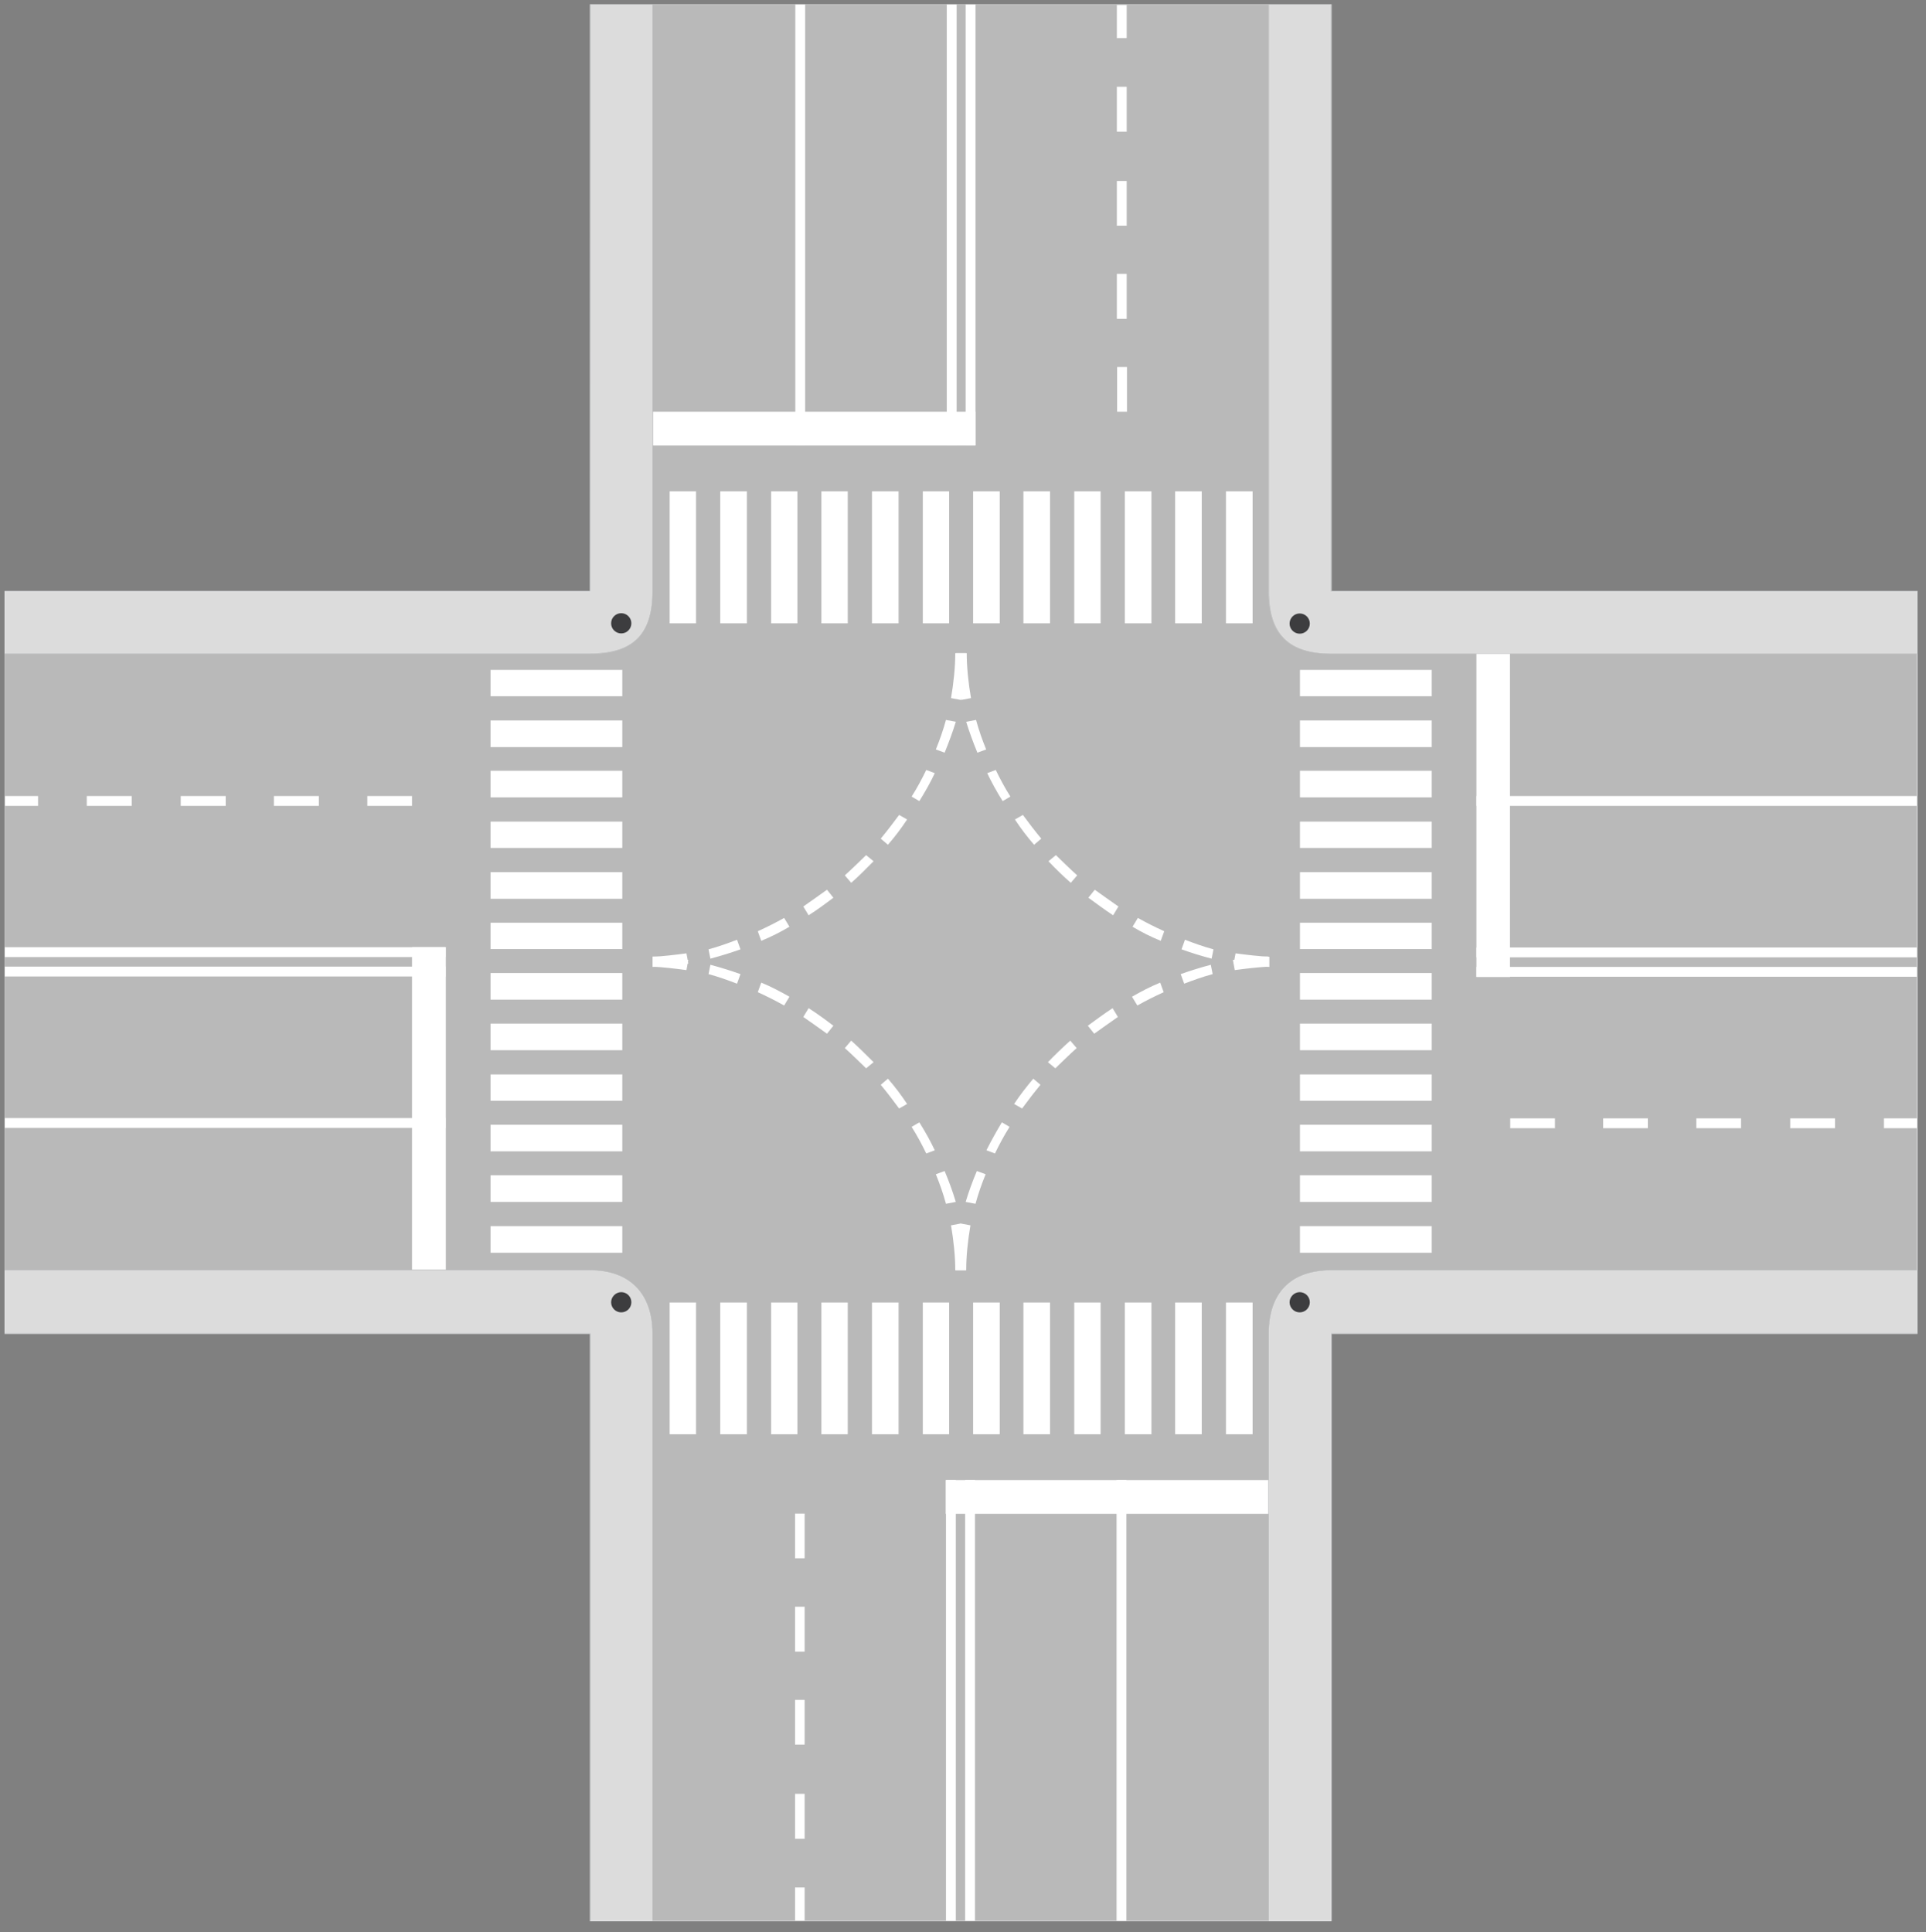 <?xml version="1.0" encoding="utf-8"?>
<!-- Generator: Adobe Illustrator 19.2.0, SVG Export Plug-In . SVG Version: 6.00 Build 0)  -->
<svg version="1.1" id="Livello_1" xmlns="http://www.w3.org/2000/svg" xmlns:xlink="http://www.w3.org/1999/xlink" x="0px" y="0px"
	 viewBox="0 0 723.6 726" style="enable-background:new 0 0 723.6 726;" xml:space="preserve">
<rect x="0" y="0" width="723.6" height="726" fill="#808080" stroke="none"/>
<style type="text/css">
	.st0{fill:#DCDCDC;stroke:#E2E3E4;stroke-width:0.379;stroke-miterlimit:2.613;}
	.st1{fill:#B9B9B9;}
	.st2{fill:#FFFFFF;}
	.st3{fill:#3D3D3F;}
	.st4{fill:none;stroke:#B0B2B3;stroke-width:0.126;stroke-miterlimit:2.613;}
</style>
<g>
	<g>
		<polygon class="st0" points="221.8,222.2 1.9,222.2 1.9,501 221.8,501 221.8,721.7 500.1,721.7 500.1,501 720.2,501 720.2,222.2 
			500.1,222.2 500.1,1.8 221.8,1.8 		"/>
		<path class="st1" d="M245.2,1.8v220.5c0,16.2-7.5,23.4-23.4,23.4H1.8v231.5h220c14.9,0,23.4,8.9,23.4,23.8v220.7h231.4V501
			c0-15,8.1-23.8,23.5-23.8h220V245.7h-220c-15.8,0-23.5-7.2-23.5-23.4V1.8H245.2L245.2,1.8z"/>
		<polygon class="st2" points="355.4,556.1 359.1,556.1 359.1,721.7 355.4,721.7 		"/>
		<polygon class="st2" points="554.7,367 554.7,363.3 720.1,363.3 720.1,367 		"/>
		<polygon class="st2" points="167.4,355.9 167.4,359.6 1.8,359.6 1.8,355.9 		"/>
		<polygon class="st2" points="366.5,167.3 362.8,167.3 362.8,1.7 366.5,1.7 		"/>
		<polygon class="st2" points="298.7,568.7 302.3,568.7 302.3,585.5 298.7,585.5 		"/>
		<polygon class="st2" points="567.4,423.9 567.4,420.2 584.2,420.2 584.2,423.9 		"/>
		<polygon class="st2" points="154.8,299.1 154.8,302.8 138,302.8 138,299.1 		"/>
		<polygon class="st2" points="423.4,154.7 419.7,154.7 419.7,137.9 423.4,137.9 		"/>
		<polygon class="st2" points="298.7,638.7 302.3,638.7 302.3,655.5 298.7,655.5 		"/>
		<polygon class="st2" points="637.3,423.9 637.3,420.2 654.1,420.2 654.1,423.9 		"/>
		<polygon class="st2" points="84.8,299.1 84.8,302.8 67.9,302.8 67.9,299.1 		"/>
		<polygon class="st2" points="423.3,84.8 419.6,84.8 419.6,68 423.3,68 		"/>
		<polygon class="st2" points="298.7,709.2 302.3,709.2 302.3,721.6 298.7,721.6 		"/>
		<polygon class="st2" points="707.8,423.9 707.8,420.2 720.2,420.2 720.2,423.9 		"/>
		<polygon class="st2" points="14.3,299.1 14.3,302.8 1.9,302.8 1.9,299.1 		"/>
		<polygon class="st2" points="423.3,14.3 419.6,14.3 419.6,1.9 423.3,1.9 		"/>
		<polygon class="st2" points="298.7,603.7 302.3,603.7 302.3,620.6 298.7,620.6 		"/>
		<polygon class="st2" points="602.3,423.9 602.3,420.2 619.1,420.2 619.1,423.9 		"/>
		<polygon class="st2" points="119.8,299.1 119.8,302.8 102.9,302.8 102.9,299.1 		"/>
		<polygon class="st2" points="423.3,119.8 419.6,119.8 419.6,102.9 423.3,102.9 		"/>
		<polygon class="st2" points="298.7,674 302.3,674 302.3,690.9 298.7,690.9 		"/>
		<polygon class="st2" points="672.6,423.9 672.6,420.2 689.4,420.2 689.4,423.9 		"/>
		<polygon class="st2" points="49.5,299.1 49.5,302.8 32.6,302.8 32.6,299.1 		"/>
		<polygon class="st2" points="423.3,49.5 419.6,49.5 419.6,32.6 423.3,32.6 		"/>
		<polygon class="st2" points="362.6,556.1 366.3,556.1 366.3,721.7 362.6,721.7 		"/>
		<polygon class="st2" points="554.7,359.7 554.7,356 720.1,356 720.1,359.7 		"/>
		<polygon class="st2" points="167.4,363.2 167.4,366.9 1.8,366.9 1.8,363.2 		"/>
		<polygon class="st2" points="359.4,167.3 355.7,167.3 355.7,1.7 359.4,1.7 		"/>
		<polygon class="st2" points="419.5,556.1 423.2,556.1 423.2,721.7 419.5,721.7 		"/>
		<polygon class="st2" points="554.7,302.8 554.7,299.1 720.1,299.1 720.1,302.8 		"/>
		<polygon class="st2" points="167.4,420.1 167.4,423.8 1.8,423.8 1.8,420.1 		"/>
		<polygon class="st2" points="302.5,167.3 298.8,167.3 298.8,1.7 302.5,1.7 		"/>
		<polygon class="st2" points="476.6,556.1 355.3,556.1 355.3,568.8 476.6,568.8 		"/>
		<polygon class="st2" points="554.7,245.6 554.7,367.1 567.3,367.1 567.3,245.6 		"/>
		<polygon class="st2" points="167.5,477.1 167.5,355.9 154.8,355.9 154.8,477.1 		"/>
		<polygon class="st2" points="245.3,167.4 366.5,167.4 366.5,154.7 245.3,154.7 		"/>
		<polygon class="st2" points="251.6,489.4 261.5,489.4 261.5,538.9 251.6,538.9 		"/>
		<polygon class="st2" points="270.6,489.4 280.6,489.4 280.6,538.9 270.6,538.9 		"/>
		<polygon class="st2" points="289.7,489.4 299.6,489.4 299.6,538.9 289.7,538.9 		"/>
		<polygon class="st2" points="308.6,489.4 318.5,489.4 318.5,538.9 308.6,538.9 		"/>
		<polygon class="st2" points="327.6,489.4 337.6,489.4 337.6,538.9 327.6,538.9 		"/>
		<polygon class="st2" points="346.7,489.4 356.6,489.4 356.6,538.9 346.7,538.9 		"/>
		<polygon class="st2" points="365.6,489.4 375.6,489.4 375.6,538.9 365.6,538.9 		"/>
		<polygon class="st2" points="422.6,489.4 432.6,489.4 432.6,538.9 422.6,538.9 		"/>
		<polygon class="st2" points="384.5,489.4 394.5,489.4 394.5,538.9 384.5,538.9 		"/>
		<polygon class="st2" points="441.5,489.4 451.5,489.4 451.5,538.9 441.5,538.9 		"/>
		<polygon class="st2" points="403.6,489.4 413.5,489.4 413.5,538.9 403.6,538.9 		"/>
		<polygon class="st2" points="460.6,489.4 470.6,489.4 470.6,538.9 460.6,538.9 		"/>
		<polygon class="st2" points="184.3,470.7 184.3,460.7 233.8,460.7 233.8,470.7 		"/>
		<polygon class="st2" points="184.3,451.6 184.3,441.6 233.8,441.6 233.8,451.6 		"/>
		<polygon class="st2" points="184.3,432.6 184.3,422.6 233.8,422.6 233.8,432.6 		"/>
		<polygon class="st2" points="184.3,413.6 184.3,403.7 233.8,403.7 233.8,413.6 		"/>
		<polygon class="st2" points="184.3,394.6 184.3,384.6 233.8,384.6 233.8,394.6 		"/>
		<polygon class="st2" points="184.3,375.6 184.3,365.6 233.8,365.6 233.8,375.6 		"/>
		<polygon class="st2" points="184.3,356.6 184.3,346.7 233.8,346.7 233.8,356.6 		"/>
		<polygon class="st2" points="184.3,299.6 184.3,289.6 233.8,289.6 233.8,299.6 		"/>
		<polygon class="st2" points="184.3,337.7 184.3,327.7 233.8,327.7 233.8,337.7 		"/>
		<polygon class="st2" points="184.3,280.7 184.3,270.7 233.8,270.7 233.8,280.7 		"/>
		<polygon class="st2" points="184.3,318.6 184.3,308.7 233.8,308.7 233.8,318.6 		"/>
		<polygon class="st2" points="184.3,261.6 184.3,251.7 233.8,251.7 233.8,261.6 		"/>
		<polygon class="st2" points="488.4,470.7 488.4,460.7 537.9,460.7 537.9,470.7 		"/>
		<polygon class="st2" points="488.4,451.6 488.4,441.6 537.9,441.6 537.9,451.6 		"/>
		<polygon class="st2" points="488.4,432.6 488.4,422.6 537.9,422.6 537.9,432.6 		"/>
		<polygon class="st2" points="488.4,413.6 488.4,403.7 537.9,403.7 537.9,413.6 		"/>
		<polygon class="st2" points="488.4,394.6 488.4,384.6 537.9,384.6 537.9,394.6 		"/>
		<polygon class="st2" points="488.4,375.6 488.4,365.6 537.9,365.6 537.9,375.6 		"/>
		<polygon class="st2" points="488.4,356.6 488.4,346.7 537.9,346.7 537.9,356.6 		"/>
		<polygon class="st2" points="488.4,299.6 488.4,289.6 537.9,289.6 537.9,299.6 		"/>
		<polygon class="st2" points="488.4,337.7 488.4,327.7 537.9,327.7 537.9,337.7 		"/>
		<polygon class="st2" points="488.4,280.7 488.4,270.7 537.9,270.7 537.9,280.7 		"/>
		<polygon class="st2" points="488.4,318.6 488.4,308.7 537.9,308.7 537.9,318.6 		"/>
		<polygon class="st2" points="488.4,261.6 488.4,251.7 537.9,251.7 537.9,261.6 		"/>
		<polygon class="st2" points="251.6,184.6 261.5,184.6 261.5,234.2 251.6,234.2 		"/>
		<polygon class="st2" points="270.6,184.6 280.6,184.6 280.6,234.2 270.6,234.2 		"/>
		<polygon class="st2" points="289.7,184.6 299.6,184.6 299.6,234.2 289.7,234.2 		"/>
		<polygon class="st2" points="308.6,184.6 318.5,184.6 318.5,234.2 308.6,234.2 		"/>
		<polygon class="st2" points="327.6,184.6 337.6,184.6 337.6,234.2 327.6,234.2 		"/>
		<polygon class="st2" points="346.7,184.6 356.6,184.6 356.6,234.2 346.7,234.2 		"/>
		<polygon class="st2" points="365.6,184.6 375.6,184.6 375.6,234.2 365.6,234.2 		"/>
		<polygon class="st2" points="422.6,184.6 432.6,184.6 432.6,234.2 422.6,234.2 		"/>
		<polygon class="st2" points="384.5,184.6 394.5,184.6 394.5,234.2 384.5,234.2 		"/>
		<polygon class="st2" points="441.5,184.6 451.5,184.6 451.5,234.2 441.5,234.2 		"/>
		<polygon class="st2" points="403.6,184.6 413.5,184.6 413.5,234.2 403.6,234.2 		"/>
		<polygon class="st2" points="460.6,184.6 470.6,184.6 470.6,234.2 460.6,234.2 		"/>
		<path class="st3" d="M233.4,230.4c2.1,0,3.8,1.7,3.8,3.8s-1.7,3.8-3.8,3.8s-3.8-1.7-3.8-3.8C229.6,232.1,231.3,230.4,233.4,230.4
			L233.4,230.4z"/>
		<path class="st3" d="M488.3,230.5c2.1,0,3.8,1.7,3.8,3.8s-1.7,3.8-3.8,3.8s-3.8-1.7-3.8-3.8S486.2,230.5,488.3,230.5L488.3,230.5z
			"/>
		<path class="st3" d="M488.3,485.5c2.1,0,3.8,1.7,3.8,3.8s-1.7,3.8-3.8,3.8s-3.8-1.7-3.8-3.8C484.5,487.3,486.2,485.5,488.3,485.5
			L488.3,485.5z"/>
		<path class="st3" d="M233.4,485.5c2.1,0,3.8,1.7,3.8,3.8s-1.7,3.8-3.8,3.8s-3.8-1.7-3.8-3.8C229.6,487.3,231.3,485.5,233.4,485.5
			L233.4,485.5z"/>
		<path class="st2" d="M463.9,364.5l-0.7-3.8c0.8-0.1,1.6-0.2,2.5-0.5c4.4-0.5,7-0.7,10.8-0.8v3.8
			C472.8,363.4,468.3,363.9,463.9,364.5L463.9,364.5z M454.9,362.5l0.7,3.5c-3.7,1-7.3,2.3-10.7,3.6l-1.3-3.6
			C447.3,364.7,451.1,363.5,454.9,362.5L454.9,362.5z M435.9,369.2l1.3,3.6c-3.3,1.5-6.7,3.2-9.9,5l-2-3.3
			C428.6,372.6,432.2,370.7,435.9,369.2L435.9,369.2z M418,378.8l2,3.3c-3,2.1-6,4.2-8.9,6.3l-2.4-3
			C411.7,383.2,414.8,380.9,418,378.8L418,378.8z M402.1,391l2.4,2.8c-2.8,2.5-5.4,5.1-8,7.6l-2.8-2.3
			C396.4,396.3,399.2,393.6,402.1,391L402.1,391z M388.2,405.3l2.7,2.3c-2.4,2.9-4.7,5.9-6.9,8.9l-3-1.7
			C383.1,411.6,385.6,408.4,388.2,405.3L388.2,405.3z M376.4,421.7l2.9,1.7c-2.1,3.3-3.9,6.7-5.5,10l-3.2-1.2
			C372.3,428.8,374.3,425.2,376.4,421.7L376.4,421.7z M367,440l3.3,1.2c-1.5,3.7-2.8,7.4-3.8,11.1l-3.7-0.7
			C364,447.6,365.4,443.8,367,440L367,440z M360.9,459.7l3.7,0.7c-1,5.8-1.6,11.7-1.6,16.9h-4l0.3-6.5
			C359.7,466.8,360.2,463.4,360.9,459.7L360.9,459.7z"/>
		<path class="st2" d="M464.2,358.2l-0.7,3.8c0.8,0.1,1.6,0.2,2.5,0.5c4.4,0.5,7,0.7,10.9,0.8v-3.8
			C473.1,359.3,468.6,358.8,464.2,358.2L464.2,358.2z M455.2,360.2l0.7-3.5c-3.7-1-7.3-2.3-10.7-3.6l-1.3,3.6
			C447.5,358,451.4,359.2,455.2,360.2L455.2,360.2z M436.1,353.5l1.3-3.6c-3.3-1.5-6.7-3.2-9.9-5l-2,3.3
			C428.8,350.2,432.4,352,436.1,353.5L436.1,353.5z M418.2,343.9l2-3.3c-3-2.1-6-4.2-8.9-6.3l-2.4,3
			C411.9,339.5,415,341.8,418.2,343.9L418.2,343.9z M402.3,331.7l2.4-2.8c-2.8-2.5-5.4-5.1-8-7.6l-2.8,2.3
			C396.6,326.4,399.4,329.2,402.3,331.7L402.3,331.7z M388.5,317.4l2.7-2.3c-2.4-2.9-4.7-5.9-6.9-8.9l-3,1.7
			C383.4,311.1,385.8,314.3,388.5,317.4L388.5,317.4z M376.7,301l2.9-1.7c-2.1-3.3-3.9-6.7-5.5-10l-3.2,1.2
			C372.5,293.9,374.5,297.5,376.7,301L376.7,301z M367.2,282.8l3.3-1.2c-1.5-3.7-2.8-7.4-3.8-11.1l-3.7,0.7
			C364.2,275.1,365.6,278.9,367.2,282.8L367.2,282.8z M361.1,263l3.7-0.7c-1-5.8-1.6-11.7-1.6-16.9h-3.9l0.3,6.5
			C359.9,255.9,360.4,259.3,361.1,263L361.1,263z"/>
		<path class="st2" d="M257.9,358.2l0.7,3.8c-0.8,0.1-1.6,0.2-2.5,0.5c-4.4,0.5-7,0.7-10.9,0.8v-3.8
			C249,359.3,253.5,358.8,257.9,358.2L257.9,358.2z M266.9,360.2l-0.7-3.5c3.7-1,7.3-2.3,10.7-3.6l1.3,3.6
			C274.5,358,270.7,359.2,266.9,360.2L266.9,360.2z M286,353.5l-1.3-3.6c3.3-1.5,6.7-3.2,9.9-5l2,3.3
			C293.2,350.2,289.7,352,286,353.5L286,353.5z M303.8,343.9l-2-3.3c3-2.1,6-4.2,8.9-6.3l2.4,3C310.2,339.5,307.1,341.8,303.8,343.9
			L303.8,343.9z M319.8,331.7l-2.4-2.8c2.8-2.5,5.4-5.1,8-7.6l2.8,2.3C325.4,326.4,322.7,329.2,319.8,331.7L319.8,331.7z
			 M333.6,317.4l-2.7-2.3c2.4-2.9,4.7-5.9,6.9-8.9l3,1.7C338.7,311.1,336.3,314.3,333.6,317.4L333.6,317.4z M345.4,301l-2.9-1.7
			c2.1-3.3,3.9-6.7,5.5-10l3.2,1.2C349.6,293.9,347.6,297.5,345.4,301L345.4,301z M354.9,282.8l-3.3-1.2c1.5-3.7,2.8-7.4,3.8-11.1
			l3.7,0.7C357.9,275.1,356.5,278.9,354.9,282.8L354.9,282.8z M361,263l-3.7-0.7c1-5.8,1.6-11.7,1.6-16.9h3.9l-0.3,6.5
			C362.1,255.9,361.7,259.3,361,263L361,263z"/>
		<path class="st2" d="M257.9,364.5l0.7-3.8c-0.8-0.1-1.6-0.2-2.5-0.5c-4.4-0.5-7-0.7-10.9-0.8v3.8
			C249,363.4,253.5,363.9,257.9,364.5L257.9,364.5z M266.9,362.5l-0.7,3.5c3.7,1,7.3,2.3,10.7,3.6l1.3-3.6
			C274.5,364.7,270.7,363.5,266.9,362.5L266.9,362.5z M286,369.2l-1.3,3.6c3.3,1.5,6.7,3.2,9.9,5l2-3.3
			C293.2,372.6,289.7,370.7,286,369.2L286,369.2z M303.8,378.8l-2,3.3c3,2.1,6,4.2,8.9,6.3l2.4-3
			C310.2,383.2,307.1,380.9,303.8,378.8L303.8,378.8z M319.8,391l-2.4,2.8c2.8,2.5,5.4,5.1,8,7.6l2.8-2.3
			C325.4,396.3,322.7,393.6,319.8,391L319.8,391z M333.6,405.3l-2.7,2.3c2.4,2.9,4.7,5.9,6.9,8.9l3-1.7
			C338.7,411.6,336.3,408.4,333.6,405.3L333.6,405.3z M345.4,421.7l-2.9,1.7c2.1,3.3,3.9,6.7,5.5,10l3.2-1.2
			C349.6,428.8,347.6,425.2,345.4,421.7L345.4,421.7z M354.9,440l-3.3,1.2c1.5,3.7,2.8,7.4,3.8,11.1l3.7-0.7
			C357.9,447.6,356.5,443.8,354.9,440L354.9,440z M361,459.7l-3.7,0.7c1,5.8,1.6,11.7,1.6,16.9h3.9l-0.3-6.5
			C362.1,466.8,361.7,463.4,361,459.7L361,459.7z"/>
		<path class="st4" d="M245.2,1.8v220.5c0,16.2-7.5,23.3-23.4,23.3H1.8 M1.8,477.2h220c14.9,0,23.4,8.9,23.4,23.8v220.7
			 M476.6,721.7V501c0-15,8.1-23.8,23.5-23.8h220 M720.2,245.7h-220c-15.8,0-23.5-7.2-23.5-23.4V1.8"/>
		<path class="st4" d="M221.8,1.8l-0.1,220.3H1.8 M1.8,501h220v220.7 M500.2,721.7V501h220 M720.2,222.2H500.1V1.8"/>
	</g>
</g>
</svg>
